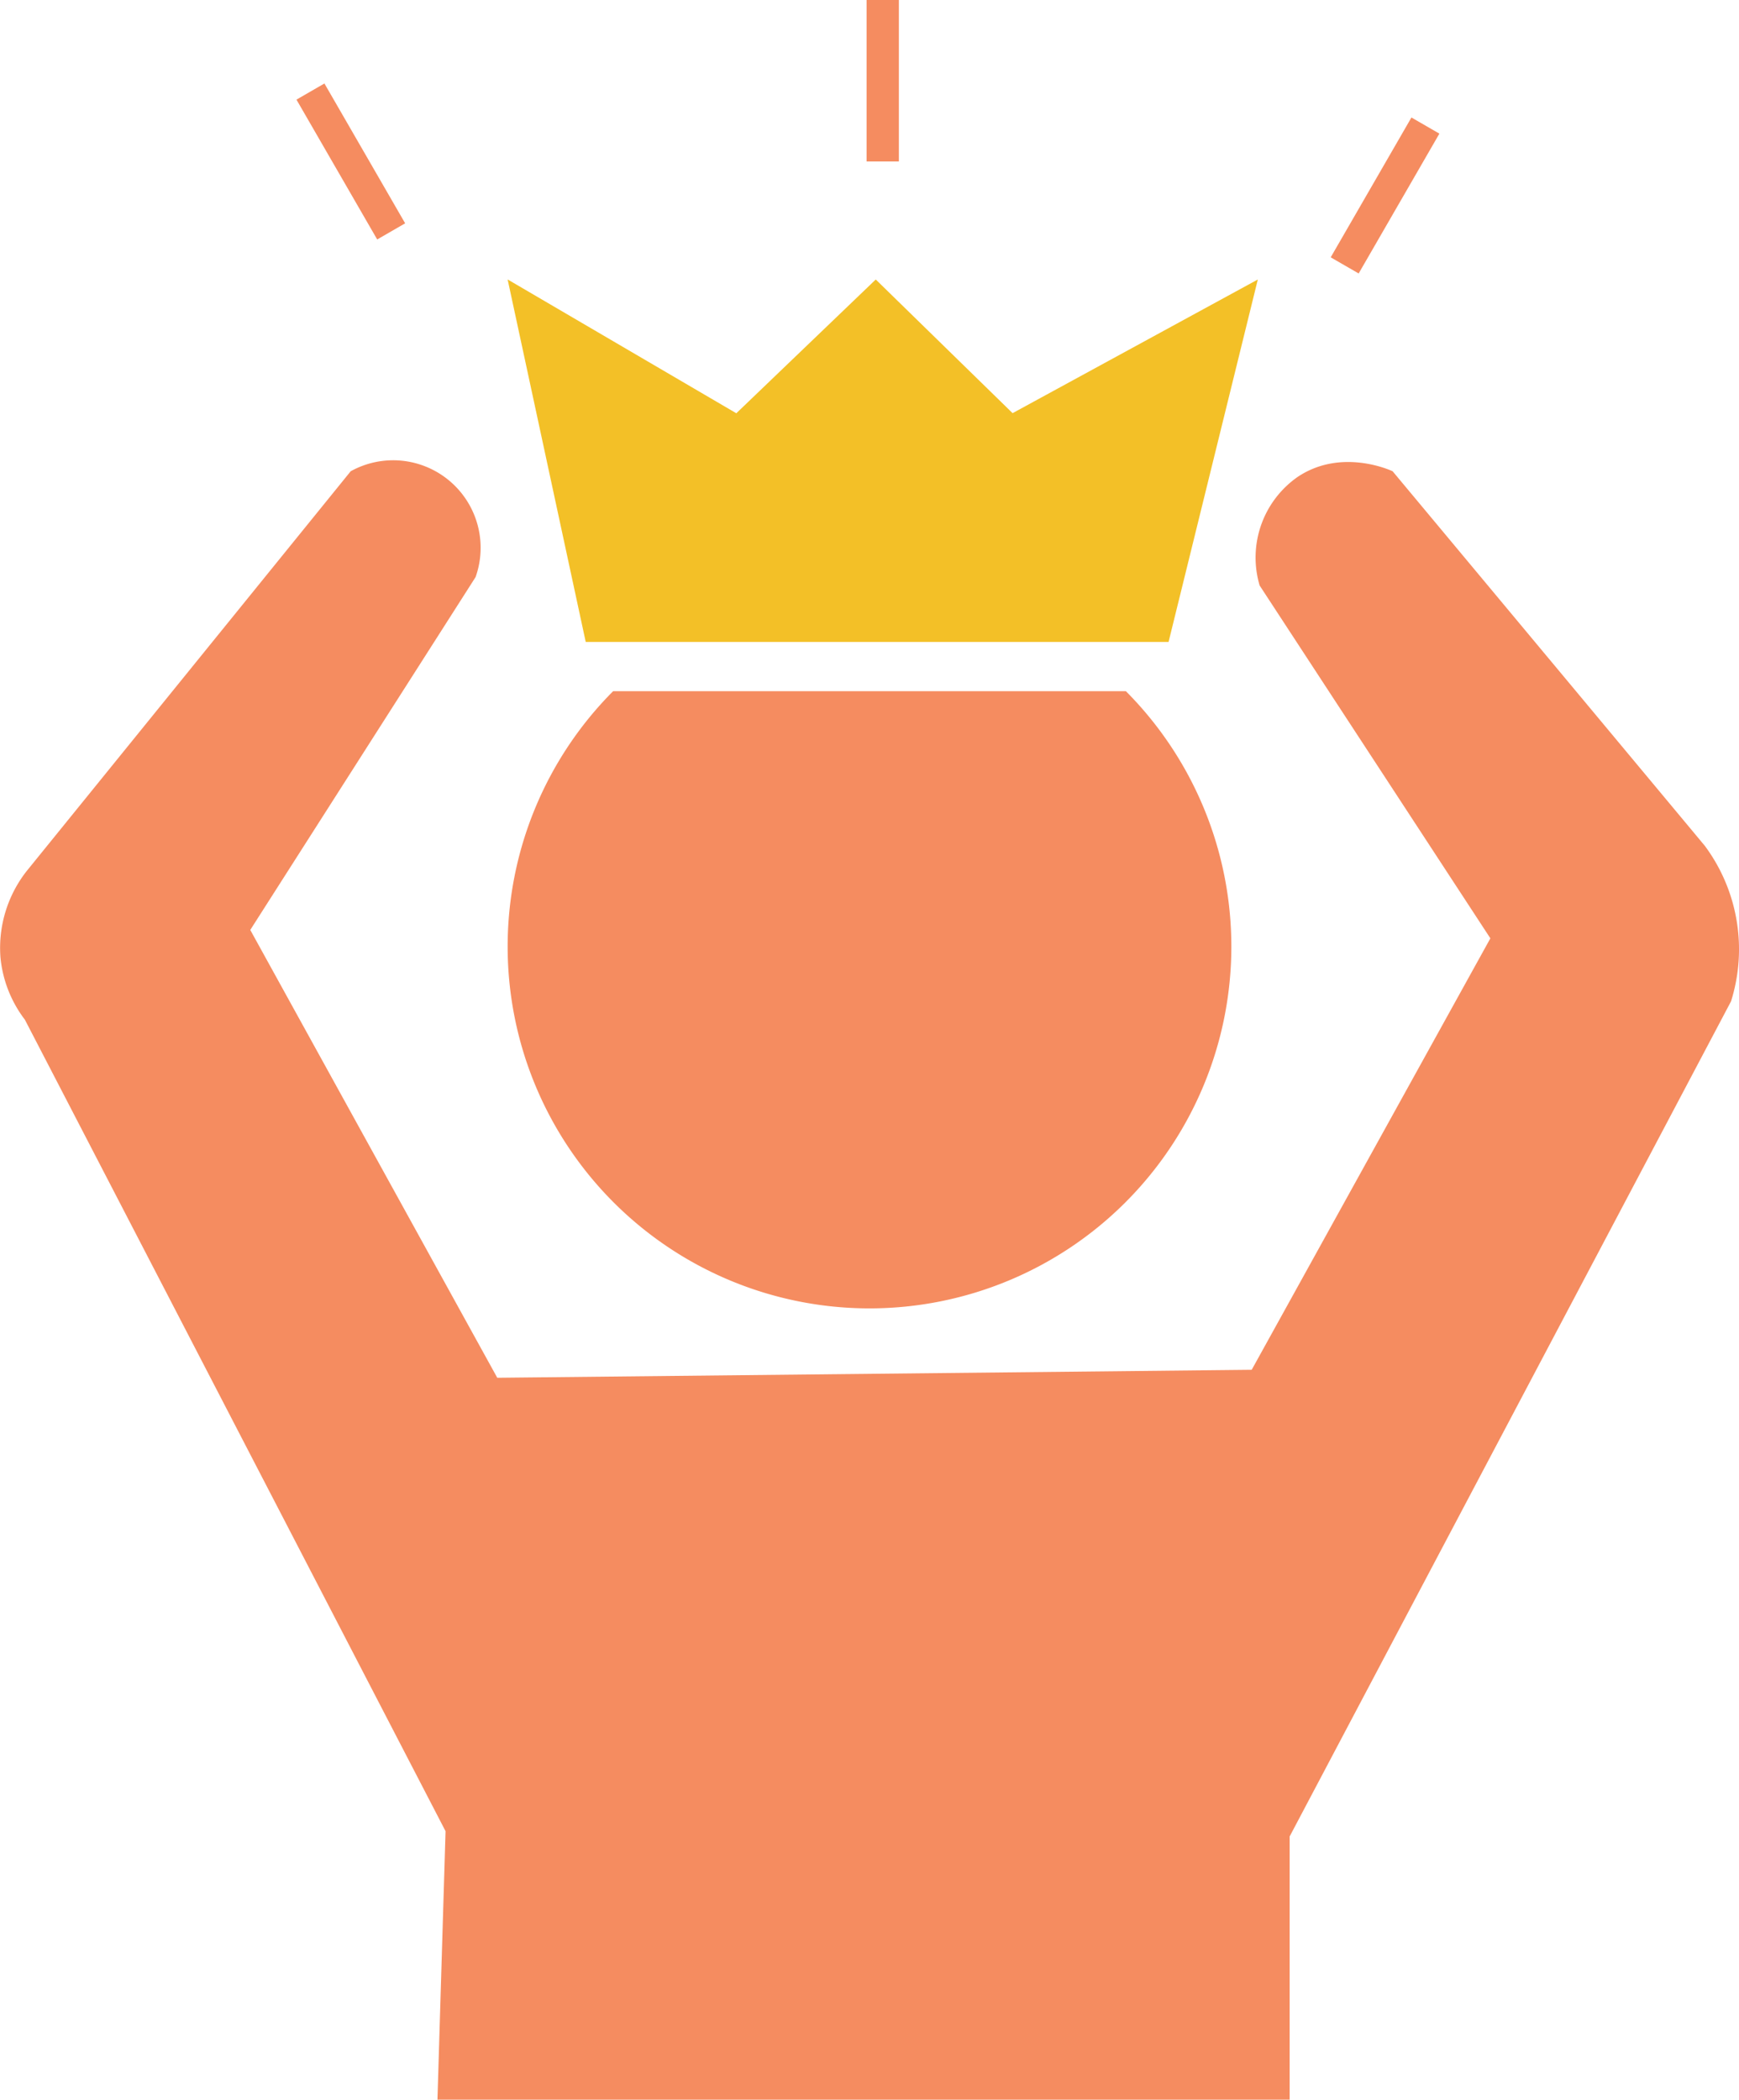 <svg id="Layer_1" data-name="Layer 1" xmlns="http://www.w3.org/2000/svg" viewBox="0 0 307.05 370.74"><defs><style>.cls-1{fill:#f58c60;}.cls-2{fill:#f3c027;}</style></defs><path class="cls-1" d="M356.23,464.7H506.7V418.22l77.93-147.45A30.65,30.65,0,0,0,580,243.3q-27.56-33.08-55.12-66.13c-.44-.21-9.1-4.14-16.77,1a17.36,17.36,0,0,0-6.71,19.17l40.74,62.3Q521.08,297.71,500,335.82l-133.21,1.41-43.61-79.07,39.78-62.3a15.45,15.45,0,0,0-22.05-18.69l-57.21,70.59A22,22,0,0,0,279.07,263a21.45,21.45,0,0,0,4.31,11l74.28,143.29Z" transform="translate(-278.99 -93.96)"/><path class="cls-1" d="M387.25,216a63.89,63.89,0,1,0,90.53,0Z" transform="translate(-278.99 -93.96)"/><path class="cls-2" d="M382.41,207.31H485.32l15.76-64-43.3,23.6-24.16-23.6L409,166.93,368.62,143.3Z" transform="translate(-278.99 -93.96)"/><rect class="cls-1" x="338.08" y="108.22" width="5.7" height="28.51" transform="translate(-294.55 92.91) rotate(-30)"/><rect class="cls-1" x="520.69" y="114.21" width="5.7" height="28.51" transform="translate(633.72 407.54) rotate(-150)"/><rect class="cls-1" x="153.01" width="5.7" height="28.51"/></svg>